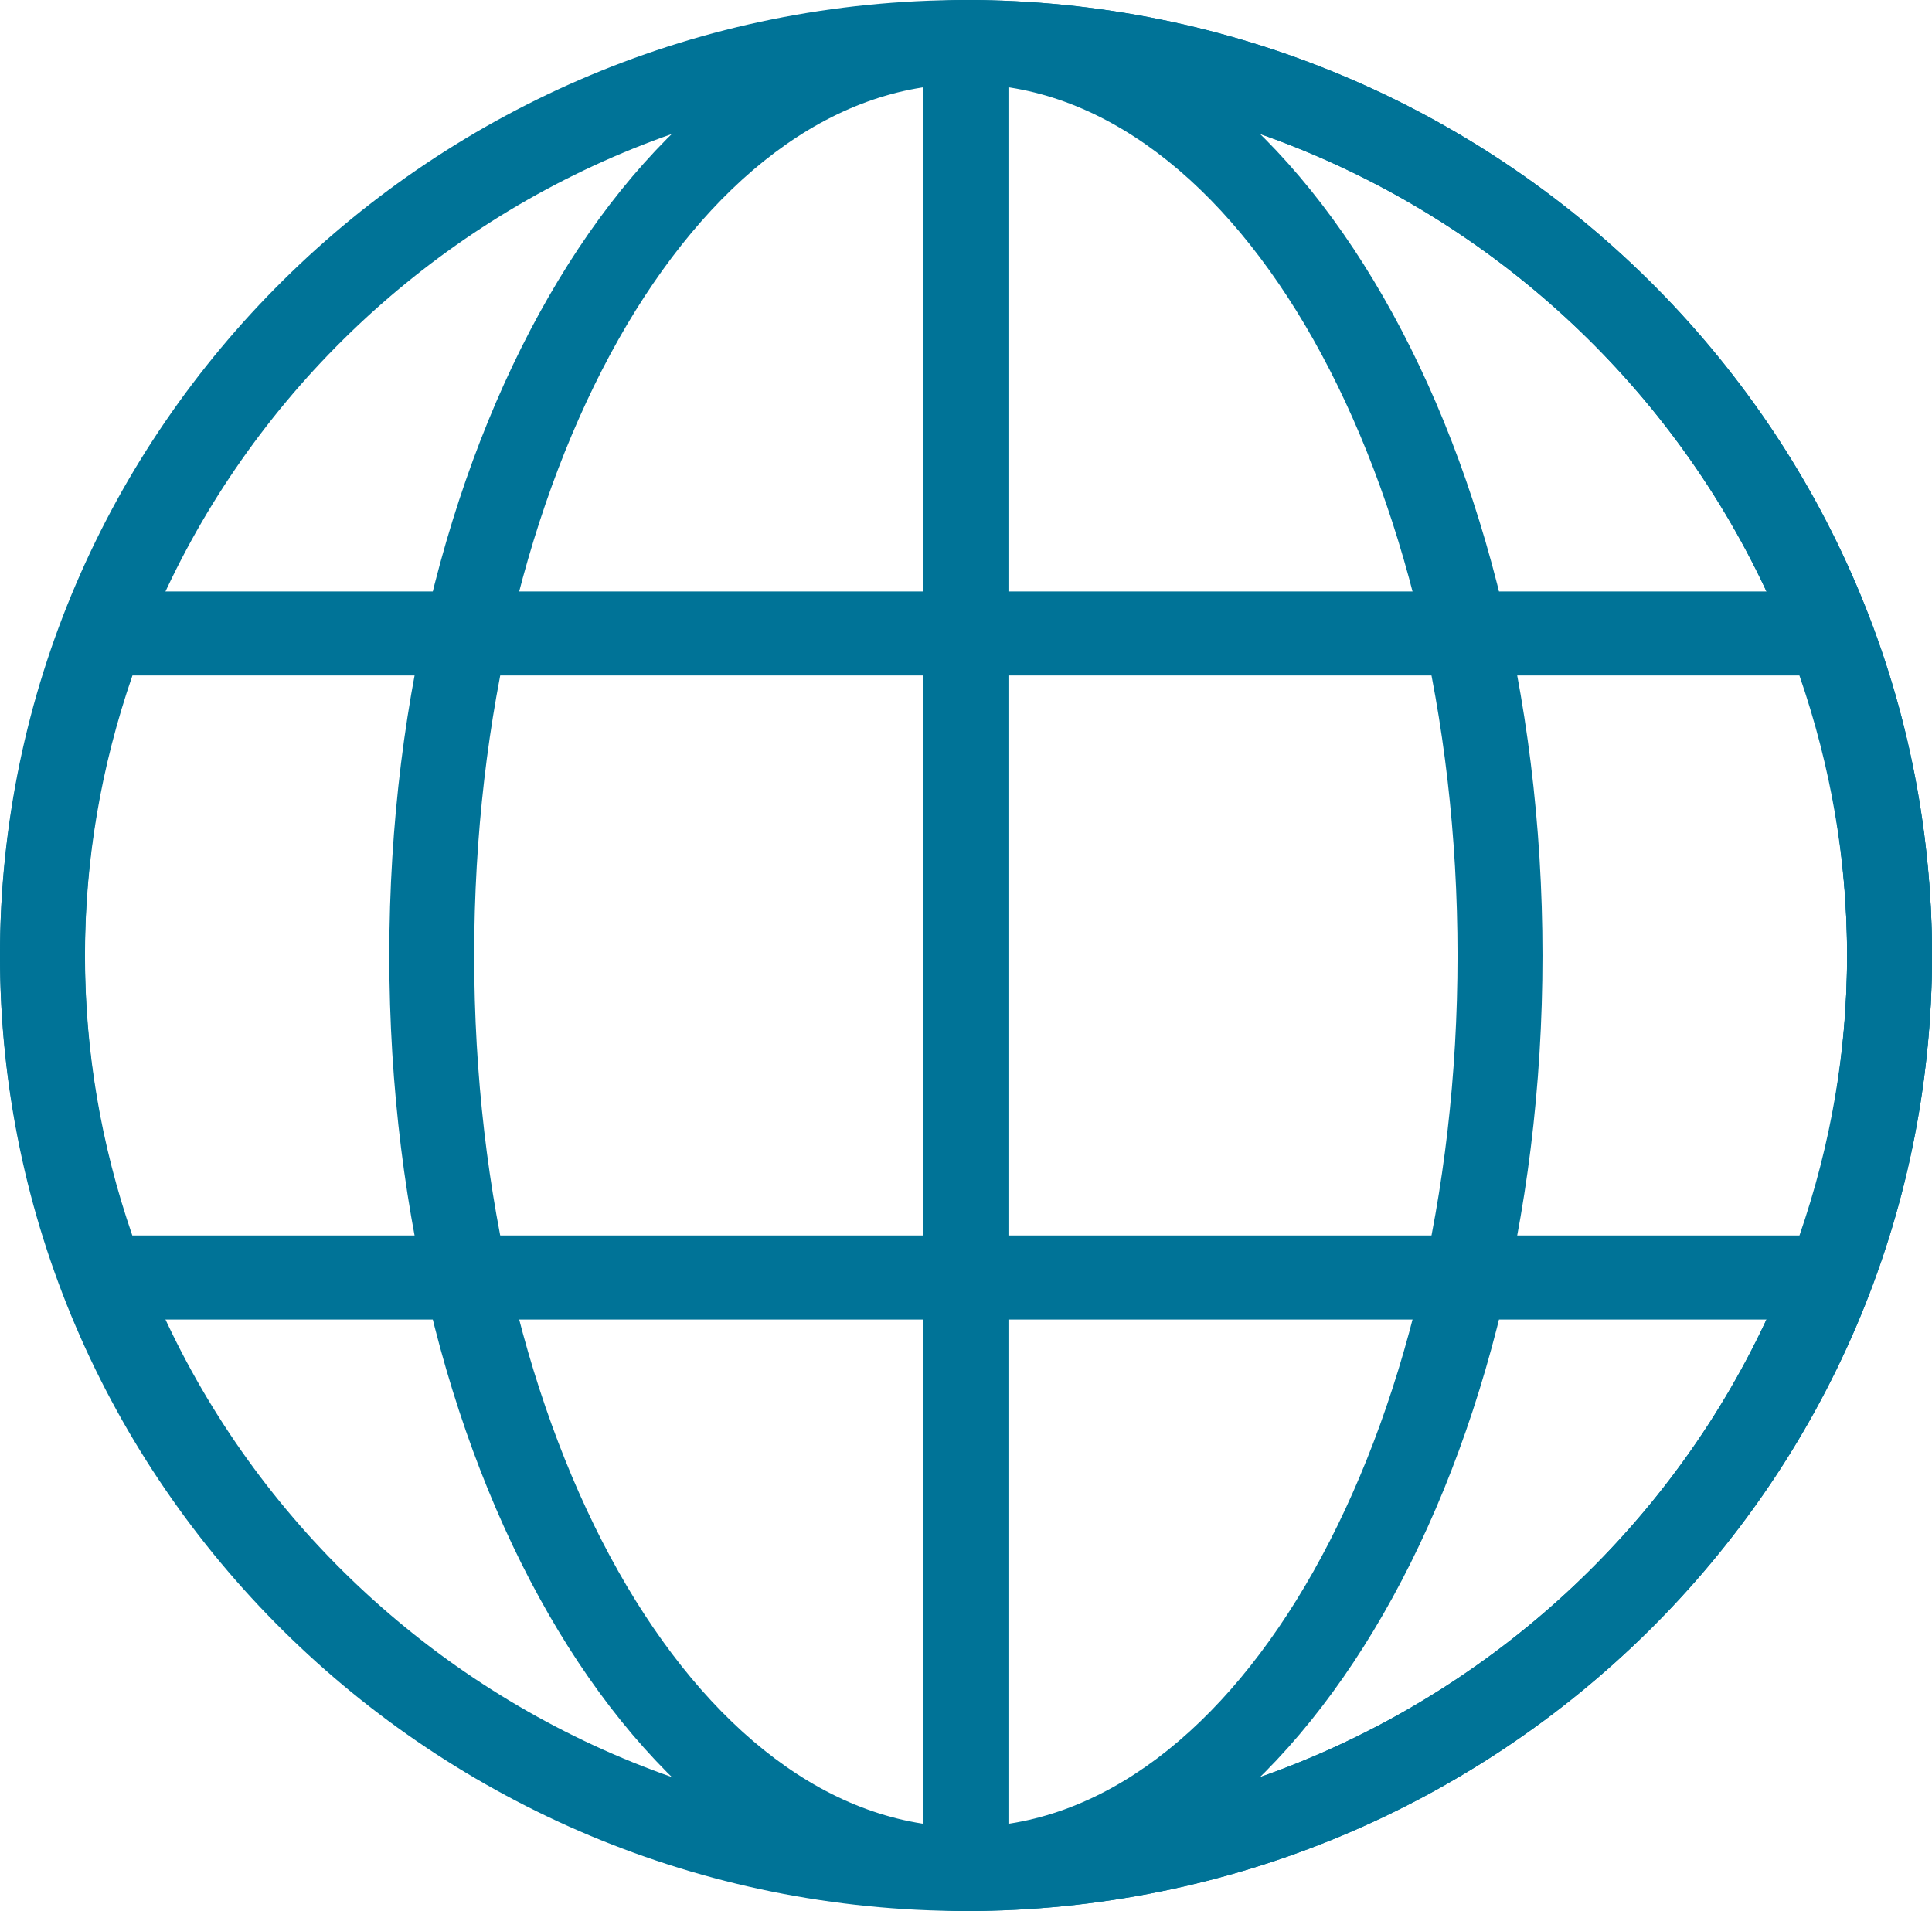 <svg width="27.697" height="27.398" viewBox="0 0 27.697 27.398" fill="none" xmlns="http://www.w3.org/2000/svg" xmlns:xlink="http://www.w3.org/1999/xlink">
	<desc>
			Created with Pixso.
	</desc>
	<defs/>
	<path id="Fill 1" d="M0 13.699C0 21.252 6.212 27.398 13.848 27.398C21.485 27.398 27.697 21.252 27.697 13.699C27.697 6.146 21.485 0 13.848 0C6.212 0 0 6.146 0 13.699ZM1.217 13.699C1.217 6.809 6.883 1.205 13.848 1.205C20.812 1.205 26.48 6.809 26.48 13.699C26.48 20.589 20.812 26.194 13.848 26.194C6.883 26.194 1.217 20.589 1.217 13.699Z" clip-rule="evenodd" fill="#007397" fill-opacity="1" fill-rule="evenodd"/>
	<path id="Fill 3" d="M5.581 13.699C5.581 21.252 9.289 27.398 13.848 27.398C18.406 27.398 22.113 21.252 22.113 13.699C22.113 6.146 18.406 0 13.848 0C9.289 0 5.581 6.146 5.581 13.699ZM6.798 13.699C6.798 6.809 9.961 1.205 13.848 1.205C17.734 1.205 20.895 6.809 20.895 13.699C20.895 20.589 17.734 26.194 13.848 26.194C9.961 26.194 6.798 20.589 6.798 13.699Z" clip-rule="evenodd" fill="#007397" fill-opacity="1" fill-rule="evenodd"/>
	<path id="Fill 5" d="M13.239 26.796C13.239 27.129 13.512 27.398 13.848 27.398C21.485 27.398 27.697 21.252 27.697 13.699C27.697 6.146 21.485 0 13.848 0C13.512 0 13.239 0.27 13.239 0.602L13.239 26.796ZM14.457 26.18L14.457 1.219C21.14 1.534 26.48 7.011 26.48 13.699C26.48 20.387 21.14 25.865 14.457 26.18Z" clip-rule="evenodd" fill="#007397" fill-opacity="1" fill-rule="evenodd"/>
	<path id="Fill 8" d="M1.469 18.918L26.224 18.918C26.477 18.918 26.704 18.762 26.794 18.528C27.393 16.959 27.697 15.335 27.697 13.699C27.697 12.065 27.393 10.439 26.794 8.869C26.704 8.635 26.477 8.48 26.224 8.48L1.472 8.48C1.219 8.48 0.992 8.634 0.902 8.869C0.303 10.434 0 12.059 0 13.699C0 15.336 0.302 16.96 0.899 18.527C0.988 18.762 1.215 18.918 1.469 18.918ZM25.797 17.713L1.897 17.713C1.445 16.404 1.218 15.055 1.218 13.699C1.218 12.341 1.447 10.992 1.899 9.684L25.796 9.684C26.25 10.996 26.48 12.344 26.48 13.699C26.48 15.054 26.25 16.403 25.797 17.713Z" clip-rule="evenodd" fill="#007397" fill-opacity="1" fill-rule="evenodd"/>
</svg>
